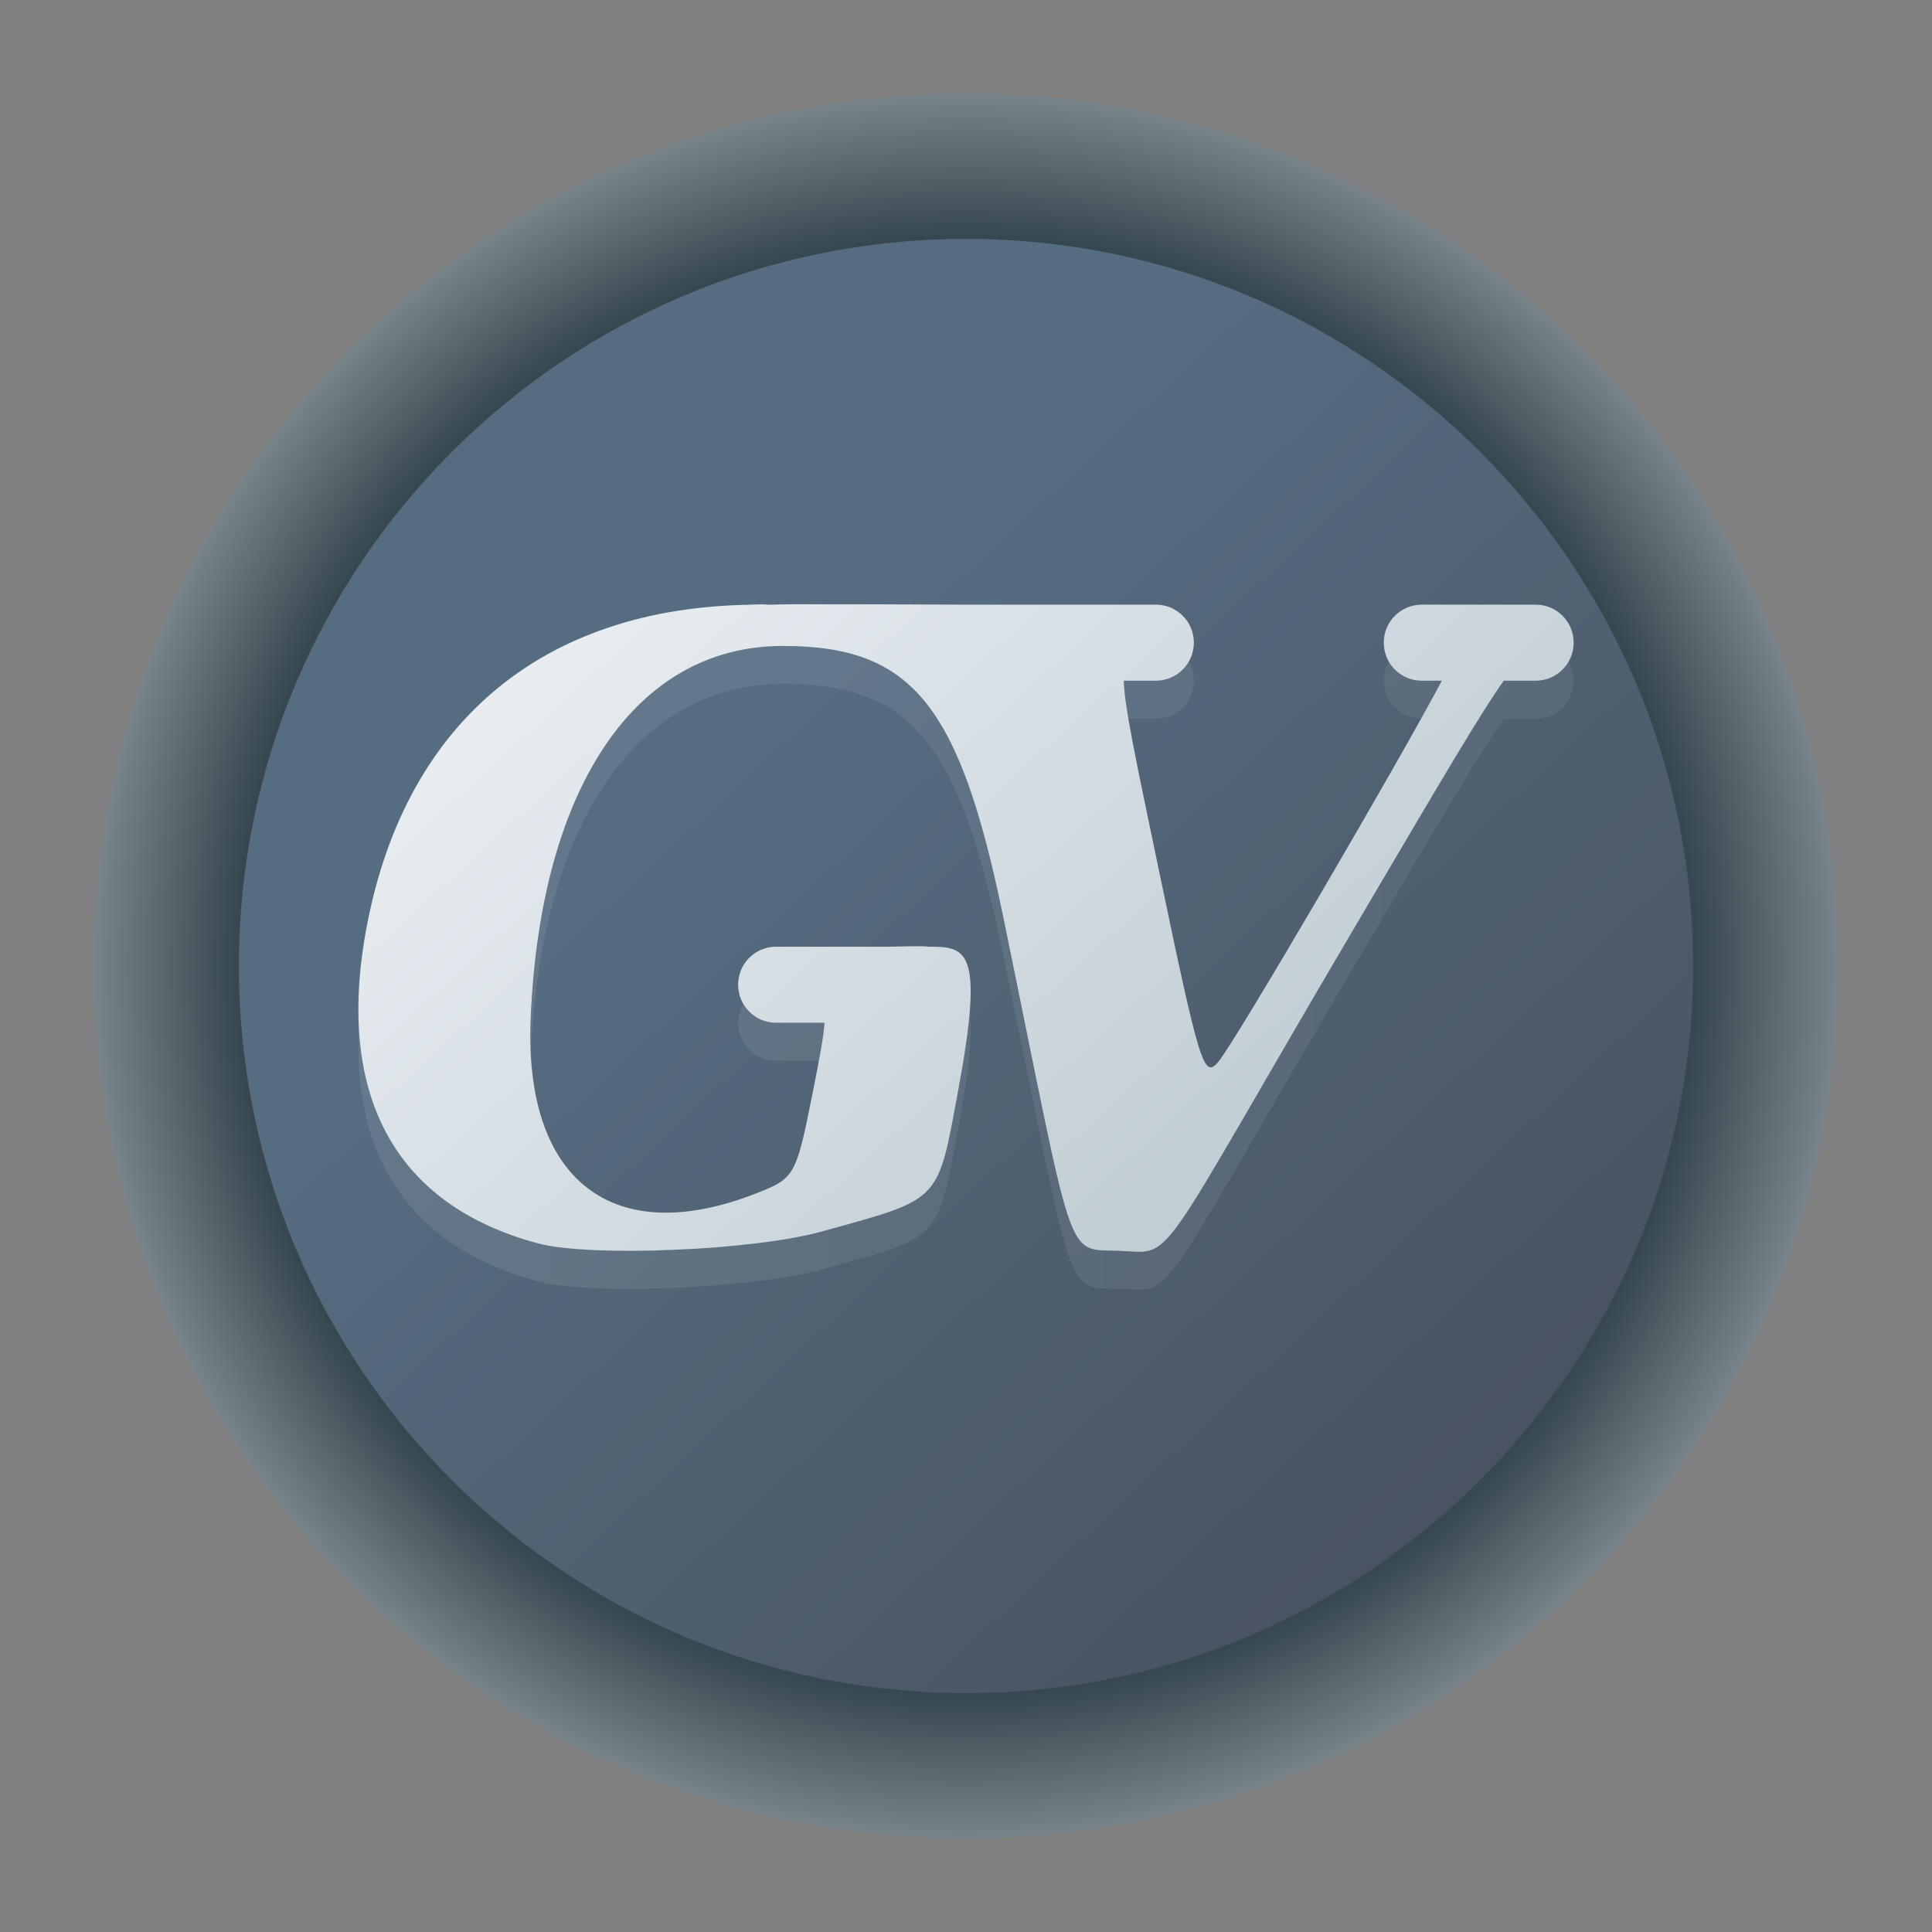 <?xml version="1.0" encoding="UTF-8" standalone="no"?>
<svg
   width="62"
   height="62"
   version="1"
   id="svg7"
   sodipodi:docname="com.github.coralynnmay.goodvibesapp.svg"
   inkscape:version="1.4 (e7c3feb100, 2024-10-09)"
   xmlns:inkscape="http://www.inkscape.org/namespaces/inkscape"
   xmlns:sodipodi="http://sodipodi.sourceforge.net/DTD/sodipodi-0.dtd"
   xmlns:xlink="http://www.w3.org/1999/xlink"
   xmlns="http://www.w3.org/2000/svg"
   xmlns:svg="http://www.w3.org/2000/svg">
  <rect width="100%" height="100%" fill="#808080" stroke="none"/>
  <defs
     id="defs7">
    <linearGradient
       id="linearGradient3"
       inkscape:collect="always">
      <stop
         style="stop-color:#eff2f6;stop-opacity:1;"
         offset="0"
         id="stop12" />
      <stop
         style="stop-color:#b7c6cd;stop-opacity:1;"
         offset="1"
         id="stop13" />
    </linearGradient>
    <linearGradient
       id="linearGradient7"
       inkscape:collect="always">
      <stop
         style="stop-color:#384850;stop-opacity:1;"
         offset="0"
         id="stop8" />
      <stop
         style="stop-color:#384850;stop-opacity:1;"
         offset="0.592"
         id="stop10" />
      <stop
         style="stop-color:#eff2f6;stop-opacity:1;"
         offset="0.922"
         id="stop11" />
      <stop
         style="stop-color:#eff2f6;stop-opacity:1;"
         offset="1"
         id="stop9" />
    </linearGradient>
    <linearGradient
       id="linearGradient1"
       inkscape:collect="always">
      <stop
         style="stop-color:#566c80;stop-opacity:1;"
         offset="0"
         id="stop5" />
      <stop
         style="stop-color:#566c80;stop-opacity:1;"
         offset="0.288"
         id="stop7" />
      <stop
         style="stop-color:#495361;stop-opacity:1;"
         offset="1"
         id="stop6" />
    </linearGradient>
    <linearGradient
       id="c-3"
       gradientUnits="userSpaceOnUse"
       x1="24.072"
       x2="23.96"
       y1="0.751"
       y2="46.057">
      <stop
         offset="0"
         stop-color="#fff"
         id="stop3" />
      <stop
         offset="1"
         stop-color="#d9d9d9"
         id="stop4" />
    </linearGradient>
    <linearGradient
       id="b-6"
       gradientUnits="userSpaceOnUse"
       x1="29.203"
       x2="34.121"
       xlink:href="#a-7"
       y1="24.827"
       y2="29.225" />
    <linearGradient
       id="a-7">
      <stop
         offset="0"
         id="stop1" />
      <stop
         offset="1"
         stop-opacity="0"
         id="stop2" />
    </linearGradient>
    <linearGradient
       id="d"
       gradientUnits="userSpaceOnUse"
       x1="15.949"
       x2="25.032"
       xlink:href="#a-7"
       y1="23.618"
       y2="33.699" />
    <linearGradient
       id="e"
       gradientUnits="userSpaceOnUse"
       x1="21.991"
       x2="29.321"
       xlink:href="#a-7"
       y1="33.78"
       y2="41.932" />
    <linearGradient
       id="paint154_linear_890_11"
       x1="778"
       y1="812.292"
       x2="788"
       y2="812.292"
       gradientUnits="userSpaceOnUse"
       gradientTransform="translate(-751,-696)">
      <stop
         stop-color="#EFF2F6"
         id="stop1050" />
      <stop
         offset="0.601"
         stop-color="#B7C6CD"
         id="stop1051" />
    </linearGradient>
    <linearGradient
       id="paint155_linear_890_11"
       x1="783"
       y1="813"
       x2="783"
       y2="817"
       gradientUnits="userSpaceOnUse"
       gradientTransform="translate(-751,-696)">
      <stop
         stop-color="#EFF2F6"
         id="stop1052" />
      <stop
         offset="0.734"
         stop-color="#B7C6CD"
         id="stop1053" />
    </linearGradient>
    <radialGradient
       id="paint156_radial_890_11"
       cx="0"
       cy="0"
       r="1"
       gradientUnits="userSpaceOnUse"
       gradientTransform="matrix(28,28,-28,28,32.302,34)">
      <stop
         offset="0.601"
         stop-color="#B7C6CD"
         id="stop1054"
         style="stop-color:#384850;stop-opacity:1;" />
      <stop
         offset="0.877"
         stop-color="#EFF2F6"
         id="stop1055" />
    </radialGradient>
    <linearGradient
       id="paint157_linear_890_11"
       x1="796.845"
       y1="799.434"
       x2="768.901"
       y2="770.815"
       gradientUnits="userSpaceOnUse"
       gradientTransform="matrix(1.167,0,0,1.167,-881.198,-881.833)">
      <stop
         offset="0"
         stop-color="#2E2E41"
         id="stop1056"
         style="stop-color:#495361;stop-opacity:1;" />
      <stop
         offset="0.711"
         stop-color="#566C80"
         id="stop1057" />
    </linearGradient>
    <linearGradient
       id="paint158_linear_890_11"
       x1="792"
       y1="794"
       x2="774"
       y2="776"
       gradientUnits="userSpaceOnUse"
       gradientTransform="translate(-751,-696)">
      <stop
         offset="0.304"
         stop-color="#2E2E41"
         id="stop1058" />
      <stop
         offset="1"
         stop-color="#566C80"
         id="stop1059" />
    </linearGradient>
    <linearGradient
       id="paint159_linear_890_11"
       x1="788"
       y1="790"
       x2="778"
       y2="780"
       gradientUnits="userSpaceOnUse"
       gradientTransform="translate(-751,-696)">
      <stop
         offset="0.391"
         stop-color="#5200FF"
         id="stop1060" />
      <stop
         offset="1"
         stop-color="#0085FF"
         id="stop1061" />
    </linearGradient>
    <linearGradient
       id="paint160_linear_890_11"
       x1="784"
       y1="798"
       x2="782"
       y2="796"
       gradientUnits="userSpaceOnUse"
       gradientTransform="translate(-751,-696)">
      <stop
         stop-color="#FF7E07"
         id="stop1062" />
      <stop
         offset="1"
         stop-color="#FFE607"
         id="stop1063" />
    </linearGradient>
    <linearGradient
       inkscape:collect="always"
       xlink:href="#linearGradient1"
       id="linearGradient6"
       x1="17.408"
       y1="16.038"
       x2="49.156"
       y2="50.138"
       gradientUnits="userSpaceOnUse" />
    <radialGradient
       inkscape:collect="always"
       xlink:href="#linearGradient7"
       id="radialGradient9"
       cx="32.302"
       cy="34"
       fx="32.302"
       fy="34"
       r="28"
       gradientUnits="userSpaceOnUse"
       gradientTransform="matrix(1,1,-1,1,34,-32.302)" />
    <linearGradient
       inkscape:collect="always"
       xlink:href="#linearGradient3"
       id="linearGradient15"
       x1="11.5"
       y1="30.39"
       x2="50.5"
       y2="30.39"
       gradientUnits="userSpaceOnUse" />
    <linearGradient
       inkscape:collect="always"
       xlink:href="#linearGradient3"
       id="linearGradient16"
       gradientUnits="userSpaceOnUse"
       x1="22.855"
       y1="9.127"
       x2="49.18"
       y2="37.953" />
  </defs>
  <sodipodi:namedview
     id="namedview7"
     pagecolor="#ffffff"
     bordercolor="#000000"
     borderopacity="0.25"
     inkscape:showpageshadow="2"
     inkscape:pageopacity="0.0"
     inkscape:pagecheckerboard="0"
     inkscape:deskcolor="#d1d1d1"
     inkscape:zoom="5.890625"
     inkscape:cx="56.445623"
     inkscape:cy="32.254642"
     inkscape:window-width="1920"
     inkscape:window-height="994"
     inkscape:window-x="0"
     inkscape:window-y="0"
     inkscape:window-maximized="1"
     inkscape:current-layer="svg7" />
  <g
     id="g1"
     transform="translate(-1.302,-3)">
    <path
       d="m 60.302,34 c 0,15.464 -12.536,28 -28,28 C 16.838,62 4.302,49.464 4.302,34 4.302,18.536 16.838,6 32.302,6 47.767,6 60.302,18.536 60.302,34 Z"
       id="path154"
       style="fill:url(#radialGradient9)" />
    <path
       d="m 55.636,34 c 0,12.887 -10.446,23.333 -23.333,23.333 C 19.415,57.333 8.969,46.887 8.969,34 c 0,-12.887 10.446,-23.333 23.333,-23.333 12.887,0 23.333,10.446 23.333,23.333 z"
       id="path155"
       style="fill:url(#linearGradient6)" />
  </g>
  <g
     id="g8"
     style="fill:url(#linearGradient15)">
    <path
       style="opacity:0.1;stroke-width:1.285;fill:url(#linearGradient15)"
       d="m 24.449,20.623 c -6.853,-0.031 -11.384,3.638 -12.666,10.253 -1.054,5.435 0.858,9.008 5.482,10.244 1.683,0.45 6.891,0.233 9.1,-0.379 3.882,-1.075 3.712,-0.898 4.397,-4.6 0.835,-4.515 0.238,-4.541 -0.981,-4.541 -0.115,-0.035 -1.092,0 -1.219,0 h -3.656 c -0.675,0 -1.219,0.544 -1.219,1.22 0,0.676 0.544,1.22 1.219,1.22 h 1.554 c -0.029,0.452 -0.159,1.132 -0.371,2.199 -0.541,2.723 -0.577,2.786 -1.814,3.273 -4.609,1.813 -7.47,-0.409 -7.246,-5.627 0.319,-7.421 3.378,-11.937 8.089,-11.937 4.147,0 5.673,1.874 7.077,8.693 2.318,11.259 1.958,10.655 3.699,10.718 1.856,0.067 0.999,0.789 7.603,-10.425 2.821,-4.79 4.065,-6.904 4.761,-7.871 h 1.024 c 0.675,0 1.219,-0.544 1.219,-1.22 0,-0.676 -0.544,-1.22 -1.219,-1.22 h -3.656 c -0.675,0 -1.219,0.544 -1.219,1.22 0,0.676 0.544,1.22 1.219,1.22 h 0.645 c -1.319,2.498 -6.69,11.698 -7.196,12.259 -0.449,0.498 -0.583,0.057 -1.888,-6.191 -0.749,-3.589 -1.106,-5.26 -1.124,-6.068 H 37.093 c 0.675,0 1.219,-0.544 1.219,-1.22 0,-0.676 -0.544,-1.22 -1.219,-1.22 h -2.438 -3.656 c -0.118,0 -6.443,-0.031 -6.551,0 -1.706,-0.034 2.489,0.011 0,0 z"
       id="path3-3" />
    <path
       style="fill:url(#linearGradient16);stroke-width:1.285"
       d="m 24.449,19.404 c -6.853,-0.031 -11.384,3.638 -12.666,10.253 -1.054,5.435 0.858,9.008 5.482,10.244 1.683,0.45 6.891,0.233 9.1,-0.379 3.882,-1.075 3.712,-0.898 4.397,-4.6 0.835,-4.515 0.238,-4.541 -0.981,-4.541 -0.115,-0.035 -1.092,0 -1.219,0 h -3.656 c -0.675,0 -1.219,0.544 -1.219,1.22 0,0.676 0.544,1.22 1.219,1.22 h 1.554 c -0.029,0.452 -0.159,1.132 -0.371,2.199 -0.541,2.723 -0.577,2.787 -1.814,3.273 -4.609,1.813 -7.47,-0.409 -7.246,-5.627 0.319,-7.421 3.378,-11.937 8.089,-11.937 4.147,0 5.673,1.874 7.077,8.693 2.318,11.259 1.958,10.655 3.699,10.718 1.856,0.067 0.999,0.789 7.603,-10.425 2.821,-4.79 4.065,-6.904 4.761,-7.871 h 1.024 c 0.675,0 1.219,-0.544 1.219,-1.22 0,-0.676 -0.544,-1.22 -1.219,-1.22 h -3.656 c -0.675,0 -1.219,0.544 -1.219,1.22 0,0.676 0.544,1.22 1.219,1.22 h 0.645 c -1.319,2.498 -6.69,11.698 -7.196,12.259 -0.449,0.498 -0.583,0.057 -1.888,-6.191 -0.749,-3.589 -1.106,-5.26 -1.124,-6.068 H 37.093 c 0.675,0 1.219,-0.544 1.219,-1.22 0,-0.676 -0.544,-1.22 -1.219,-1.22 h -2.438 -3.656 c -0.118,0 -6.443,-0.031 -6.551,0 -1.706,-0.034 2.489,0.012 0,0 z"
       id="path4-6" />
  </g>
</svg>

